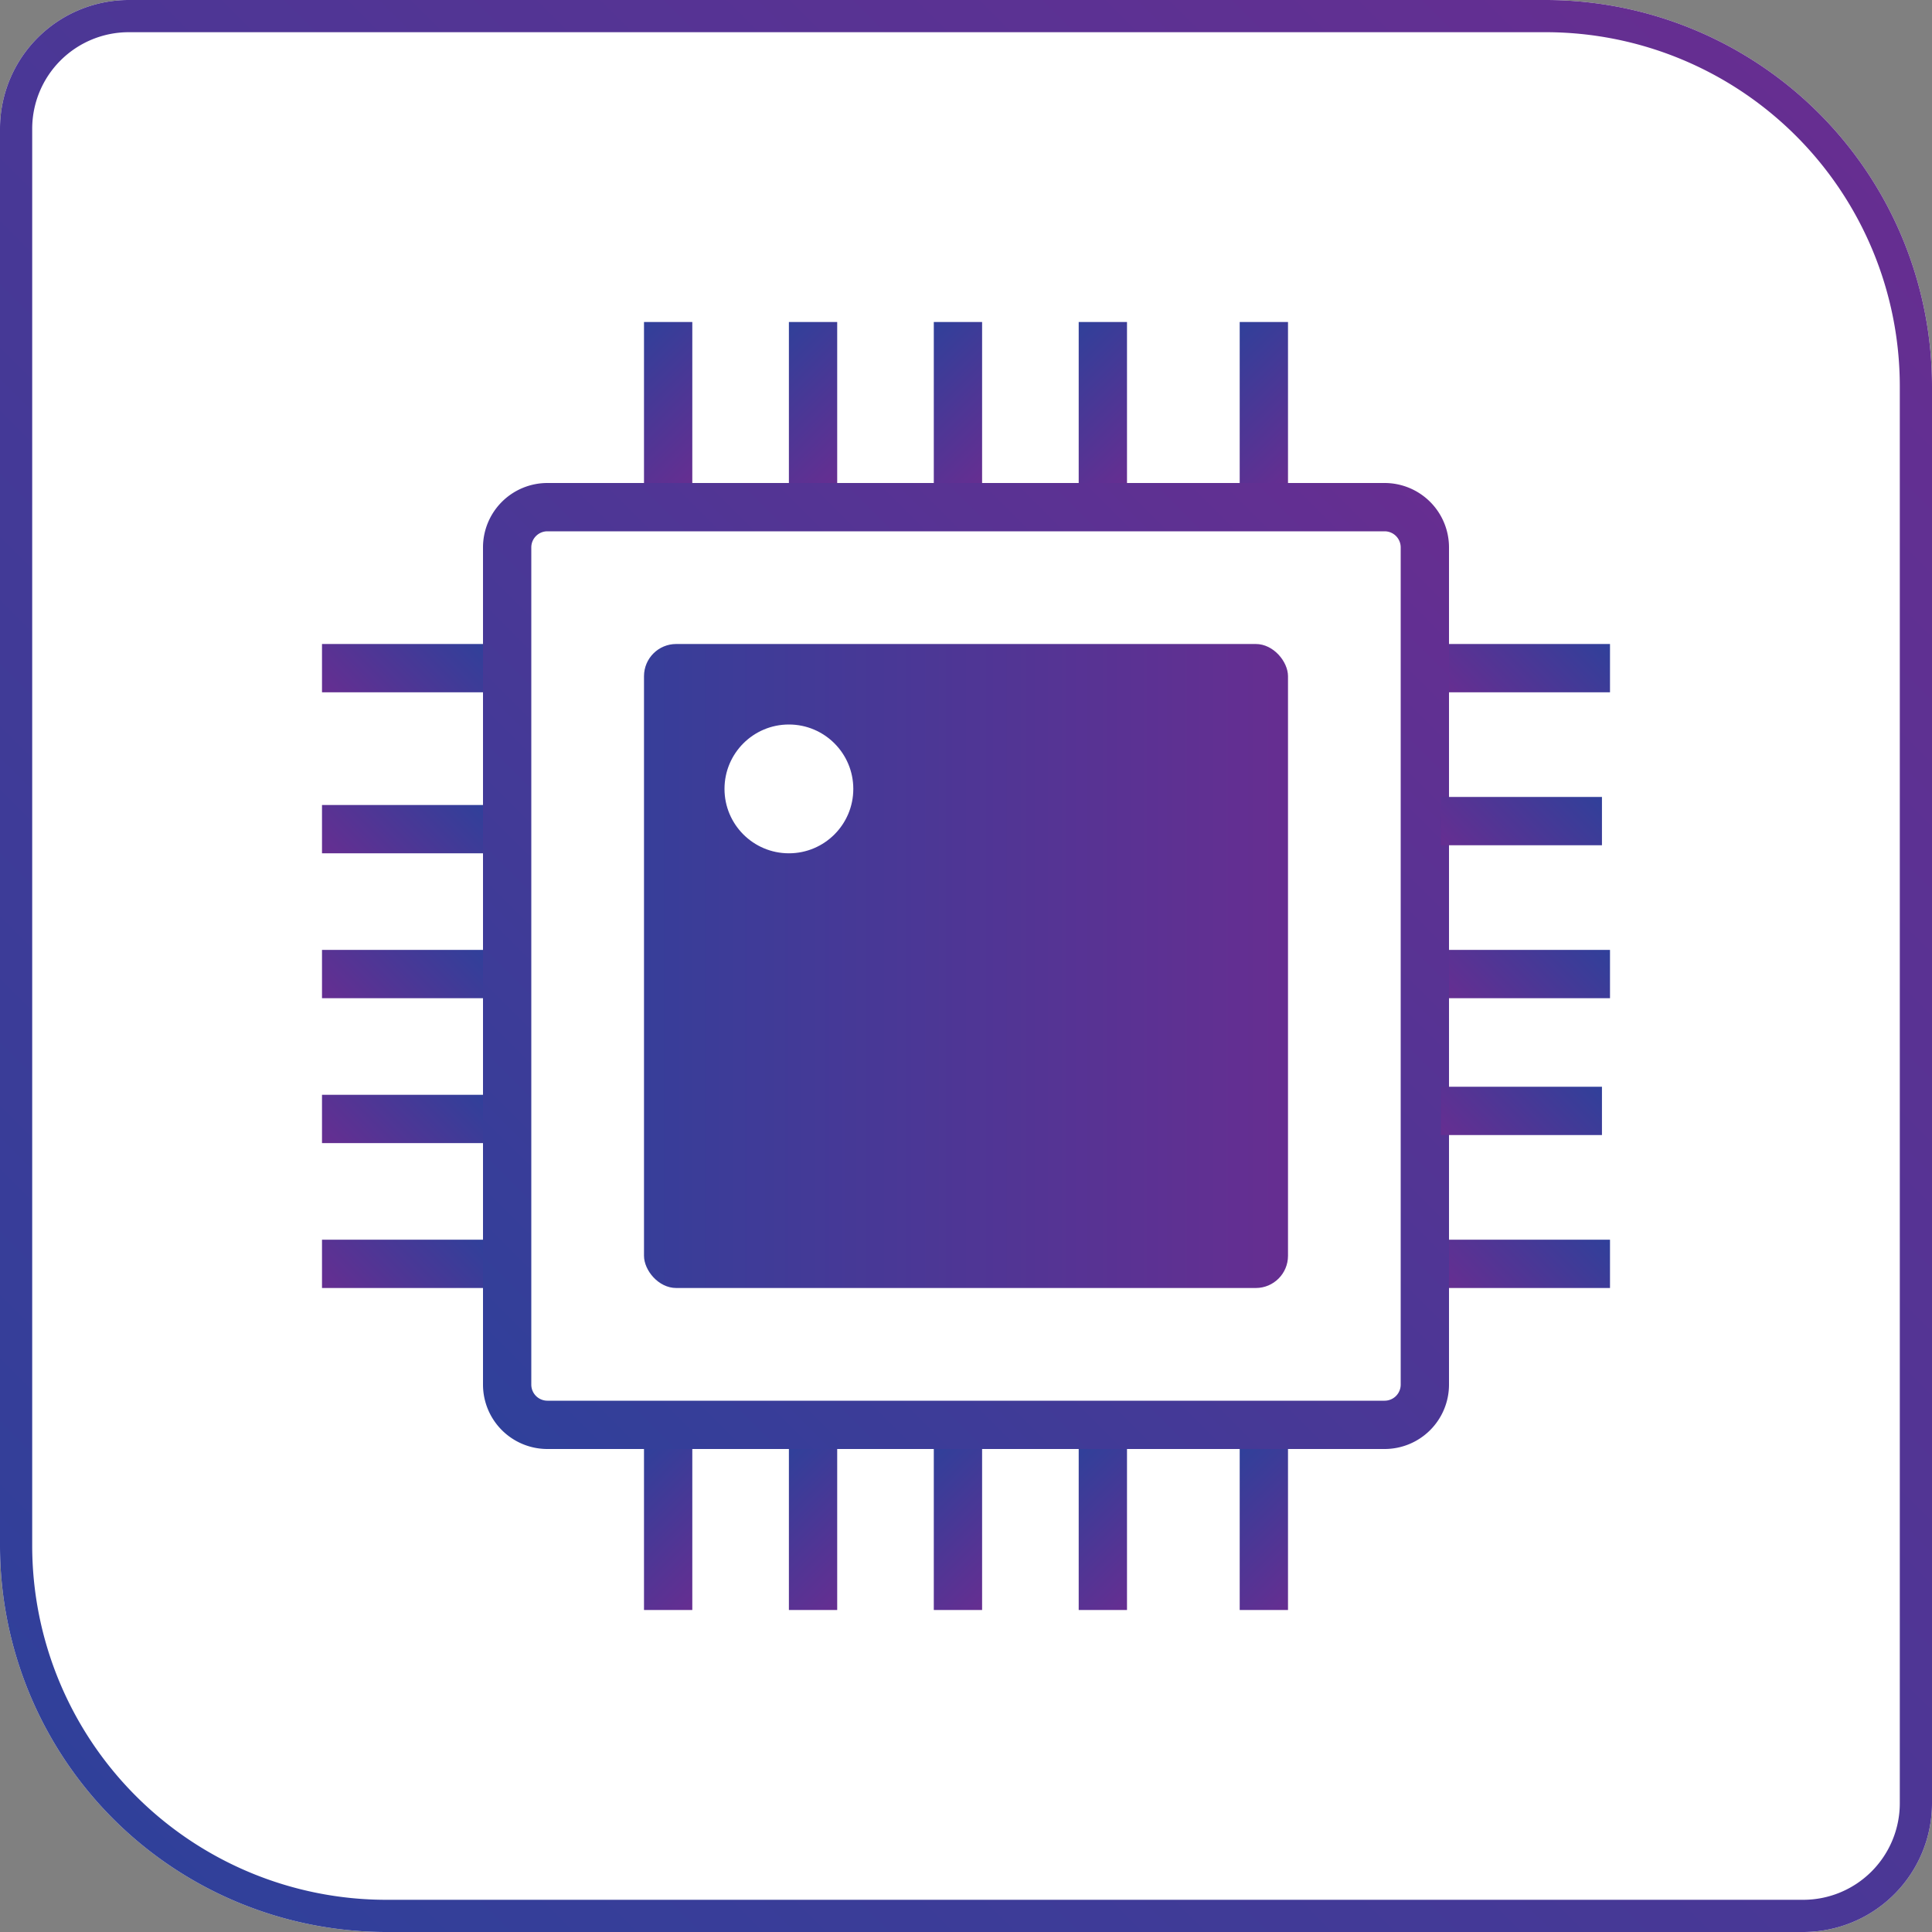 <svg xmlns="http://www.w3.org/2000/svg" xmlns:xlink="http://www.w3.org/1999/xlink" width="120" height="120" viewBox="0 0 120 120">
  <rect x="0" y="0" width="120" height="120" fill="#808080" stroke="none"/>
  <defs>
    <linearGradient id="linear-gradient" x1="7.03" y1="112.97" x2="112.97" y2="7.03" gradientUnits="userSpaceOnUse">
      <stop offset="0" stop-color="#30409a"/>
      <stop offset="1" stop-color="#662e91"/>
    </linearGradient>
    <linearGradient id="linear-gradient-2" x1="31.17" y1="88.83" x2="88.83" y2="31.17" xlink:href="#linear-gradient"/>
    <linearGradient id="linear-gradient-3" x1="40" y1="60" x2="80" y2="60" gradientUnits="userSpaceOnUse">
      <stop offset="0" stop-color="#373e99"/>
      <stop offset="1" stop-color="#662e91"/>
    </linearGradient>
    <linearGradient id="linear-gradient-4" x1="38.25" y1="29.25" x2="44.75" y2="22.75" gradientTransform="matrix(1, 0, 0, -1, 0, 51)" xlink:href="#linear-gradient"/>
    <linearGradient id="linear-gradient-5" x1="47.25" y1="29.25" x2="53.75" y2="22.75" gradientTransform="matrix(1, 0, 0, -1, 0, 51)" xlink:href="#linear-gradient"/>
    <linearGradient id="linear-gradient-6" x1="65.25" y1="29.25" x2="71.75" y2="22.75" gradientTransform="matrix(1, 0, 0, -1, 0, 51)" xlink:href="#linear-gradient"/>
    <linearGradient id="linear-gradient-7" x1="47.25" y1="-40.75" x2="53.75" y2="-47.25" gradientTransform="matrix(1, 0, 0, -1, 0, 51)" xlink:href="#linear-gradient"/>
    <linearGradient id="linear-gradient-8" x1="65.25" y1="-40.75" x2="71.75" y2="-47.25" gradientTransform="matrix(1, 0, 0, -1, 0, 51)" xlink:href="#linear-gradient"/>
    <linearGradient id="linear-gradient-9" x1="47.25" y1="29.25" x2="53.75" y2="22.75" gradientTransform="matrix(0, 1, 1, 0, 68.5, 0.5)" xlink:href="#linear-gradient"/>
    <linearGradient id="linear-gradient-10" x1="65.25" y1="29.25" x2="71.75" y2="22.75" gradientTransform="matrix(0, 1, 1, 0, 68.5, 0.5)" xlink:href="#linear-gradient"/>
    <linearGradient id="linear-gradient-11" x1="47.75" y1="-40.25" x2="54.25" y2="-46.75" gradientTransform="matrix(0, 1, 1, 0, 68.5, 0.5)" xlink:href="#linear-gradient"/>
    <linearGradient id="linear-gradient-12" x1="65.75" y1="-40.25" x2="72.25" y2="-46.75" gradientTransform="matrix(0, 1, 1, 0, 68.5, 0.5)" xlink:href="#linear-gradient"/>
    <linearGradient id="linear-gradient-13" x1="56.25" y1="29.25" x2="62.75" y2="22.75" gradientTransform="matrix(1, 0, 0, -1, 0, 51)" xlink:href="#linear-gradient"/>
    <linearGradient id="linear-gradient-14" x1="56.25" y1="-40.75" x2="62.75" y2="-47.25" gradientTransform="matrix(1, 0, 0, -1, 0, 51)" xlink:href="#linear-gradient"/>
    <linearGradient id="linear-gradient-15" x1="56.75" y1="29.75" x2="63.25" y2="23.25" gradientTransform="matrix(0, 1, 1, 0, 68.5, 0.5)" xlink:href="#linear-gradient"/>
    <linearGradient id="linear-gradient-16" x1="56.75" y1="-40.25" x2="63.25" y2="-46.75" gradientTransform="matrix(0, 1, 1, 0, 68.5, 0.5)" xlink:href="#linear-gradient"/>
    <linearGradient id="linear-gradient-17" x1="75.25" y1="29.25" x2="81.75" y2="22.75" gradientTransform="matrix(1, 0, 0, -1, 0, 51)" xlink:href="#linear-gradient"/>
    <linearGradient id="linear-gradient-18" x1="38.25" y1="-40.75" x2="44.75" y2="-47.25" gradientTransform="matrix(1, 0, 0, -1, 0, 51)" xlink:href="#linear-gradient"/>
    <linearGradient id="linear-gradient-19" x1="75.25" y1="-40.75" x2="81.75" y2="-47.25" gradientTransform="matrix(1, 0, 0, -1, 0, 51)" xlink:href="#linear-gradient"/>
    <linearGradient id="linear-gradient-20" x1="4.25" y1="-75.75" x2="10.75" y2="-82.25" gradientTransform="matrix(0, 1, 1, 0, 104, 34)" xlink:href="#linear-gradient"/>
    <linearGradient id="linear-gradient-21" x1="41.25" y1="-75.75" x2="47.75" y2="-82.25" gradientTransform="matrix(0, 1, 1, 0, 104, 34)" xlink:href="#linear-gradient"/>
    <linearGradient id="linear-gradient-22" x1="4.25" y1="-5.75" x2="10.75" y2="-12.25" gradientTransform="matrix(0, 1, 1, 0, 104, 34)" xlink:href="#linear-gradient"/>
    <linearGradient id="linear-gradient-23" x1="41.25" y1="-5.75" x2="47.75" y2="-12.25" gradientTransform="matrix(0, 1, 1, 0, 104, 34)" xlink:href="#linear-gradient"/>
  </defs>
  <title>investors_direction_microelectronics</title>
  <g id="Layer_1" data-name="Layer 1">
    <g>
      <path d="M112,120H24A24,24,0,0,1,0,96V8A8,8,0,0,1,8,0H96a24,24,0,0,1,24,24v88A8,8,0,0,1,112,120Z" fill="#fff"/>
      <path d="M96,2a22,22,0,0,1,22,22v88a6,6,0,0,1-6,6H24A22,22,0,0,1,2,96V8A6,6,0,0,1,8,2H96m0-2H8A8,8,0,0,0,0,8V96a24,24,0,0,0,24,24h88a8,8,0,0,0,8-8V24A24,24,0,0,0,96,0Z" fill="url(#linear-gradient)"/>
    </g>
    <g>
      <rect x="30" y="30" width="60" height="60" rx="4" fill="#fff"/>
      <path d="M86,33a1,1,0,0,1,1,1V86a1,1,0,0,1-1,1H34a1,1,0,0,1-1-1V34a1,1,0,0,1,1-1H86m0-3H34a4,4,0,0,0-4,4V86a4,4,0,0,0,4,4H86a4,4,0,0,0,4-4V34a4,4,0,0,0-4-4Z" fill="url(#linear-gradient-2)"/>
    </g>
    <rect x="40" y="40" width="40" height="40" rx="2" fill="url(#linear-gradient-3)"/>
    <line x1="41.5" y1="20" x2="41.5" y2="30" fill="none" stroke-width="3" stroke="url(#linear-gradient-4)"/>
    <line x1="50.5" y1="20" x2="50.5" y2="30" fill="none" stroke-width="3" stroke="url(#linear-gradient-5)"/>
    <line x1="68.5" y1="20" x2="68.5" y2="30" fill="none" stroke-width="3" stroke="url(#linear-gradient-6)"/>
    <line x1="50.5" y1="90" x2="50.5" y2="100" fill="none" stroke-width="3" stroke="url(#linear-gradient-7)"/>
    <line x1="68.5" y1="90" x2="68.5" y2="100" fill="none" stroke-width="3" stroke="url(#linear-gradient-8)"/>
    <line x1="99.5" y1="51" x2="89.5" y2="51" fill="none" stroke-width="3" stroke="url(#linear-gradient-9)"/>
    <line x1="99.5" y1="69" x2="89.5" y2="69" fill="none" stroke-width="3" stroke="url(#linear-gradient-10)"/>
    <line x1="30" y1="51.5" x2="20" y2="51.5" fill="none" stroke-width="3" stroke="url(#linear-gradient-11)"/>
    <line x1="30" y1="69.5" x2="20" y2="69.5" fill="none" stroke-width="3" stroke="url(#linear-gradient-12)"/>
    <line x1="59.5" y1="20" x2="59.5" y2="30" fill="none" stroke-width="3" stroke="url(#linear-gradient-13)"/>
    <line x1="59.5" y1="90" x2="59.5" y2="100" fill="none" stroke-width="3" stroke="url(#linear-gradient-14)"/>
    <line x1="100" y1="60.5" x2="90" y2="60.5" fill="none" stroke-width="3" stroke="url(#linear-gradient-15)"/>
    <line x1="30" y1="60.5" x2="20" y2="60.5" fill="none" stroke-width="3" stroke="url(#linear-gradient-16)"/>
    <line x1="78.5" y1="20" x2="78.5" y2="30" fill="none" stroke-width="3" stroke="url(#linear-gradient-17)"/>
    <line x1="41.5" y1="90" x2="41.5" y2="100" fill="none" stroke-width="3" stroke="url(#linear-gradient-18)"/>
    <line x1="78.5" y1="90" x2="78.5" y2="100" fill="none" stroke-width="3" stroke="url(#linear-gradient-19)"/>
    <line x1="30" y1="41.5" x2="20" y2="41.5" fill="none" stroke-width="3" stroke="url(#linear-gradient-20)"/>
    <line x1="30" y1="78.5" x2="20" y2="78.5" fill="none" stroke-width="3" stroke="url(#linear-gradient-21)"/>
    <line x1="100" y1="41.5" x2="90" y2="41.5" fill="none" stroke-width="3" stroke="url(#linear-gradient-22)"/>
    <line x1="100" y1="78.5" x2="90" y2="78.5" fill="none" stroke-width="3" stroke="url(#linear-gradient-23)"/>
    <circle cx="49" cy="49" r="4" fill="#fff"/>
  </g>
</svg>
